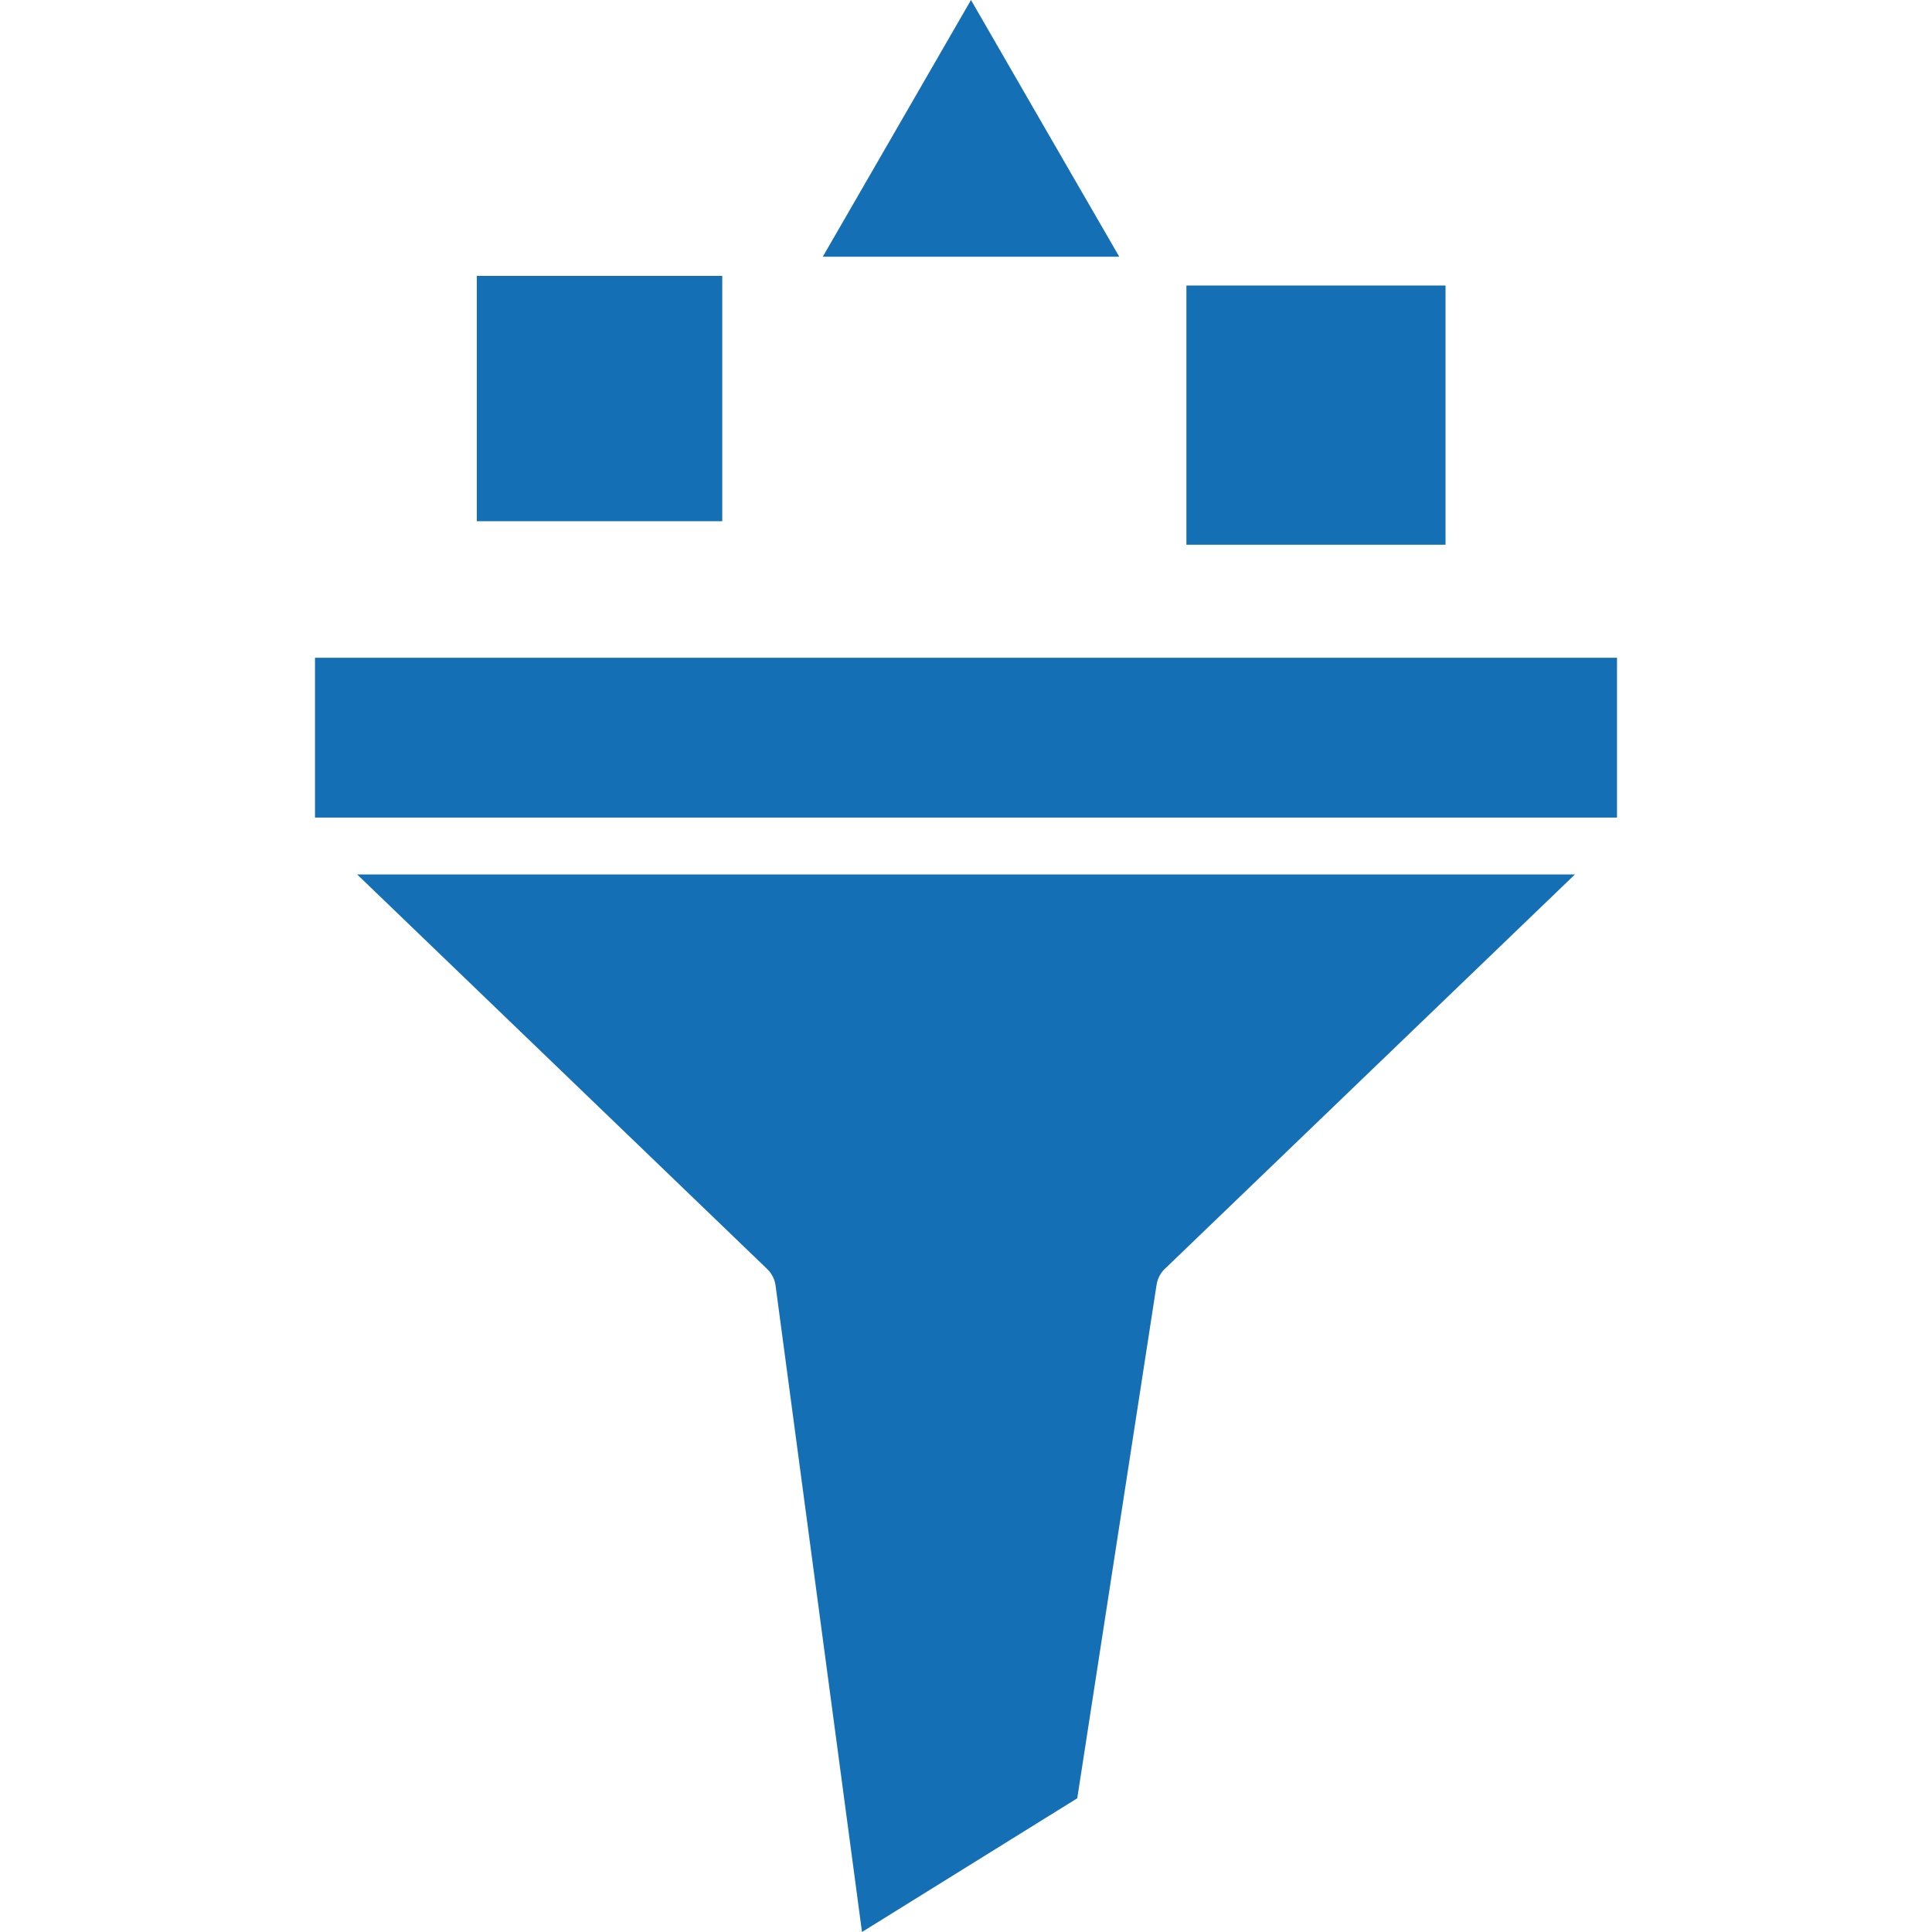 <svg width="24" height="24" viewBox="0 0 24 24" fill="none" xmlns="http://www.w3.org/2000/svg">
<g clip-path="url(#clip0_275_103737)">
<path fill-rule="evenodd" clip-rule="evenodd" d="M4.437 10.863L9.528 15.762C9.592 15.823 9.628 15.902 9.636 15.982L10.708 24L13.382 22.339L14.367 15.963C14.38 15.873 14.425 15.798 14.489 15.744L19.564 10.863H4.437ZM20.087 10.156V8.171H3.913V10.156H20.087ZM8.972 3.427H5.923V6.475H8.972V3.427ZM17.957 3.547H14.738V6.767H17.957V3.547ZM12.983 1.596L12.062 0L10.221 3.189H13.904L12.983 1.596Z" fill="#156FB5"/>
</g>
<defs>
<clipPath id="clip0_275_103737">
<rect width="24" height="24" fill="white"/>
</clipPath>
</defs>
</svg>
